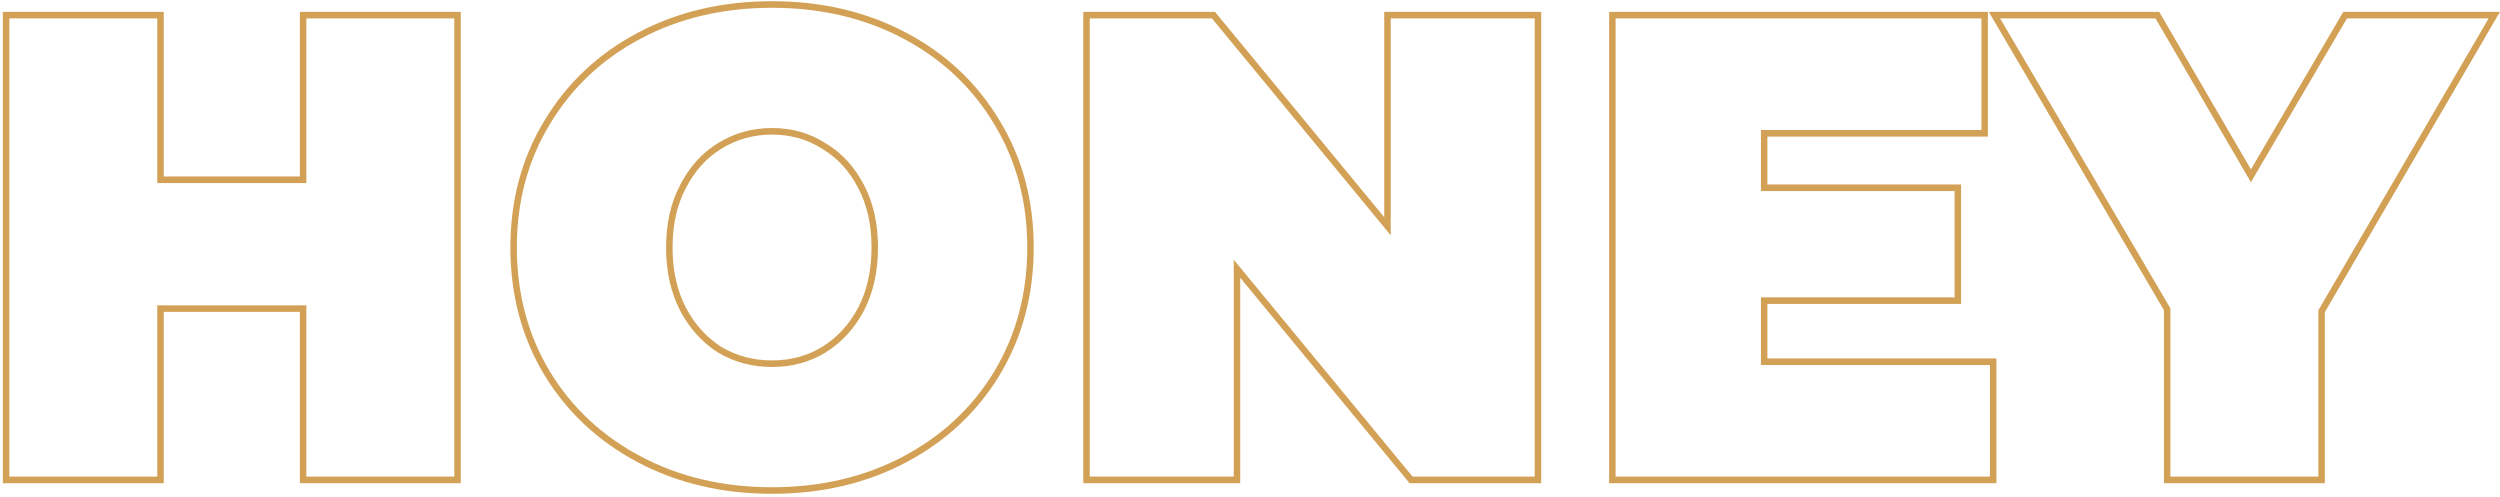 <svg width="755" height="150" viewBox="0 0 755 150" fill="none" xmlns="http://www.w3.org/2000/svg">
<path d="M138.175 4.566H139.153V3.574H138.175V4.566ZM138.175 144.926V145.919H139.153V144.926H138.175ZM91.543 144.926H90.565V145.919H91.543V144.926ZM91.543 93.194H92.522V92.201H91.543V93.194ZM48.469 93.194V92.201H47.491V93.194H48.469ZM48.469 144.926V145.919H49.447V144.926H48.469ZM1.837 144.926H0.859V145.919H1.837V144.926ZM1.837 4.566V3.574H0.859V4.566H1.837ZM48.469 4.566H49.447V3.574H48.469V4.566ZM48.469 54.294H47.491V55.286H48.469V54.294ZM91.543 54.294V55.286H92.522V54.294H91.543ZM91.543 4.566V3.574H90.565V4.566H91.543ZM137.196 4.566V144.926H139.153V4.566H137.196ZM138.175 143.934H91.543V145.919H138.175V143.934ZM92.522 144.926V93.194H90.565V144.926H92.522ZM91.543 92.201H48.469V94.186H91.543V92.201ZM47.491 93.194V144.926H49.447V93.194H47.491ZM48.469 143.934H1.837V145.919H48.469V143.934ZM2.816 144.926V4.566H0.859V144.926H2.816ZM1.837 5.559H48.469V3.574H1.837V5.559ZM47.491 4.566V54.294H49.447V4.566H47.491ZM48.469 55.286H91.543V53.301H48.469V55.286ZM92.522 54.294V4.566H90.565V54.294H92.522ZM91.543 5.559H138.175V3.574H91.543V5.559ZM165.187 112.644L164.35 113.159L164.353 113.164L165.187 112.644ZM165.187 37.05L166.02 37.569L166.023 37.565L165.187 37.05ZM301.129 37.05L300.292 37.565L300.295 37.569L301.129 37.05ZM301.129 112.644L301.962 113.164L301.965 113.159L301.129 112.644ZM248.767 105.626L249.271 106.477L249.278 106.472L248.767 105.626ZM260.03 93.394L260.892 93.865L260.897 93.856L260.03 93.394ZM260.03 56.299L259.164 56.761L259.169 56.77L260.03 56.299ZM248.767 44.068L248.247 44.908L248.261 44.917L248.274 44.925L248.767 44.068ZM217.351 44.068L217.854 44.919L217.861 44.915L217.351 44.068ZM206.285 56.299L207.147 56.77L207.152 56.76L206.285 56.299ZM206.285 93.394L205.42 93.856L205.425 93.865L206.285 93.394ZM217.351 105.626L216.83 106.466L216.844 106.474L216.857 106.483L217.351 105.626ZM233.158 147.142C218.413 147.142 205.201 144.031 193.5 137.831L192.594 139.59C204.605 145.955 218.133 149.127 233.158 149.127V147.142ZM193.5 137.831C181.794 131.627 172.642 123.059 166.02 112.123L164.353 113.164C171.168 124.417 180.589 133.228 192.594 139.59L193.5 137.831ZM166.023 112.128C159.405 101.065 156.088 88.614 156.088 74.746H154.132C154.132 88.951 157.533 101.764 164.35 113.159L166.023 112.128ZM156.088 74.746C156.088 60.879 159.405 48.496 166.02 37.569L164.353 36.53C157.534 47.794 154.132 60.542 154.132 74.746H156.088ZM166.023 37.565C172.645 26.496 181.797 17.864 193.5 11.662L192.594 9.902C180.586 16.266 171.164 25.145 164.351 36.534L166.023 37.565ZM193.5 11.662C205.201 5.461 218.413 2.351 233.158 2.351V0.365C218.133 0.365 204.605 3.537 192.594 9.902L193.5 11.662ZM233.158 2.351C247.904 2.351 261.116 5.461 272.816 11.662L273.721 9.902C261.711 3.537 248.182 0.365 233.158 0.365V2.351ZM272.816 11.662C284.518 17.864 293.67 26.496 300.292 37.565L301.965 36.534C295.151 25.145 285.729 16.266 273.721 9.902L272.816 11.662ZM300.295 37.569C306.912 48.496 310.228 60.879 310.228 74.746H312.184C312.184 60.542 308.783 47.794 301.962 36.53L300.295 37.569ZM310.228 74.746C310.228 88.614 306.912 101.065 300.292 112.128L301.965 113.159C308.783 101.764 312.184 88.951 312.184 74.746H310.228ZM300.295 112.123C293.674 123.059 284.521 131.627 272.816 137.831L273.721 139.59C285.726 133.228 295.148 124.417 301.962 113.164L300.295 112.123ZM272.816 137.831C261.116 144.031 247.904 147.142 233.158 147.142V149.127C248.182 149.127 261.711 145.955 273.721 139.59L272.816 137.831ZM233.158 110.829C239.117 110.829 244.497 109.385 249.271 106.477L248.265 104.775C243.818 107.482 238.791 108.844 233.158 108.844V110.829ZM249.278 106.472C254.176 103.436 258.047 99.225 260.892 93.865L259.169 92.924C256.48 97.99 252.844 101.934 248.258 104.779L249.278 106.472ZM260.897 93.856C263.748 88.343 265.158 81.964 265.158 74.746H263.201C263.201 81.698 261.845 87.751 259.164 92.933L260.897 93.856ZM265.158 74.746C265.158 67.529 263.748 61.212 260.892 55.828L259.169 56.77C261.845 61.812 263.201 67.794 263.201 74.746H265.158ZM260.897 55.838C258.052 50.34 254.175 46.119 249.26 43.21L248.274 44.925C252.845 47.63 256.475 51.564 259.164 56.761L260.897 55.838ZM249.288 43.227C244.511 40.18 239.126 38.664 233.158 38.664V40.649C238.782 40.649 243.803 42.073 248.247 44.908L249.288 43.227ZM233.158 38.664C227.19 38.664 221.744 40.18 216.841 43.221L217.861 44.915C222.443 42.073 227.534 40.649 233.158 40.649V38.664ZM216.848 43.216C212.067 46.127 208.26 50.347 205.42 55.838L207.152 56.76C209.844 51.557 213.413 47.622 217.854 44.919L216.848 43.216ZM205.425 55.828C202.567 61.212 201.158 67.529 201.158 74.746H203.114C203.114 67.794 204.471 61.812 207.147 56.77L205.425 55.828ZM201.158 74.746C201.158 81.964 202.568 88.344 205.42 93.856L207.152 92.933C204.471 87.751 203.114 81.698 203.114 74.746H201.158ZM205.425 93.865C208.265 99.218 212.066 103.427 216.83 106.466L217.871 104.785C213.414 101.942 209.839 97.997 207.147 92.924L205.425 93.865ZM216.857 106.483C221.758 109.384 227.199 110.829 233.158 110.829V108.844C227.525 108.844 222.428 107.482 217.843 104.768L216.857 106.483ZM464.464 4.566H465.442V3.574H464.464V4.566ZM464.464 144.926V145.919H465.442V144.926H464.464ZM426.14 144.926L425.386 145.564L425.68 145.919H426.14V144.926ZM373.573 81.163L374.326 80.526L372.595 78.429V81.163H373.573ZM373.573 144.926V145.919H374.551V144.926H373.573ZM328.131 144.926H327.153V145.919H328.131V144.926ZM328.131 4.566V3.574H327.153V4.566H328.131ZM366.462 4.566L367.215 3.929L366.921 3.574H366.462V4.566ZM419.019 68.33L418.275 68.967L419.997 71.064V68.33H419.019ZM419.019 4.566V3.574H418.04V4.566H419.019ZM463.486 4.566V144.926H465.442V4.566H463.486ZM464.464 143.934H426.14V145.919H464.464V143.934ZM426.883 144.289L374.326 80.526L372.83 81.8L425.386 145.564L426.883 144.289ZM372.595 81.163V144.926H374.551V81.163H372.595ZM373.573 143.934H328.131V145.919H373.573V143.934ZM329.105 144.926V4.566H327.153V144.926H329.105ZM328.131 5.559H366.462V3.574H328.131V5.559ZM365.708 5.203L418.275 68.967L419.772 67.693L367.215 3.929L365.708 5.203ZM419.997 68.33V4.566H418.04V68.33H419.997ZM419.019 5.559H464.464V3.574H419.019V5.559ZM601.936 109.235H602.914V108.242H601.936V109.235ZM601.936 144.926V145.919H602.914V144.926H601.936ZM486.933 144.926H485.955V145.919H486.933V144.926ZM486.933 4.566V3.574H485.955V4.566H486.933ZM599.364 4.566H600.342V3.574H599.364V4.566ZM599.364 40.258V41.25H600.342V40.258H599.364ZM532.779 40.258V39.265H531.801V40.258H532.779ZM532.779 56.7H531.801V57.693H532.779V56.7ZM591.264 56.7H592.242V55.707H591.264V56.7ZM591.264 90.787V91.78H592.242V90.787H591.264ZM532.779 90.787V89.795H531.801V90.787H532.779ZM532.779 109.235H531.801V110.227H532.779V109.235ZM600.958 109.235V144.926H602.914V109.235H600.958ZM601.936 143.934H486.933V145.919H601.936V143.934ZM487.911 144.926V4.566H485.955V144.926H487.911ZM486.933 5.559H599.364V3.574H486.933V5.559ZM598.385 4.566V40.258H600.342V4.566H598.385ZM599.364 39.265H532.779V41.25H599.364V39.265ZM531.801 40.258V56.7H533.758V40.258H531.801ZM532.779 57.693H591.264V55.707H532.779V57.693ZM590.286 56.7V90.787H592.242V56.7H590.286ZM591.264 89.795H532.779V91.78H591.264V89.795ZM531.801 90.787V109.235H533.758V90.787H531.801ZM532.779 110.227H601.936V108.242H532.779V110.227ZM701.122 93.996L700.271 93.49L700.144 93.724V93.996H701.122ZM701.122 144.926V145.919H702.101V144.926H701.122ZM654.483 144.926H653.505V145.919H654.483V144.926ZM654.483 93.394H655.461V93.121L655.325 92.886L654.483 93.394ZM602.328 4.566V3.574H600.606L601.486 5.074L602.328 4.566ZM651.519 4.566L652.361 4.061L652.077 3.574H651.519V4.566ZM679.779 53.091L678.938 53.596L679.779 55.037L680.62 53.598L679.779 53.091ZM708.234 4.566V3.574H707.676L707.392 4.059L708.234 4.566ZM753.278 4.566L754.12 5.072L755 3.574H753.278V4.566ZM700.144 93.996V144.926H702.101V93.996H700.144ZM701.122 143.934H654.483V145.919H701.122V143.934ZM655.461 144.926V93.394H653.505V144.926H655.461ZM655.325 92.886L603.159 4.058L601.486 5.074L653.642 93.902L655.325 92.886ZM602.328 5.559H651.519V3.574H602.328V5.559ZM650.678 5.071L678.938 53.596L680.62 52.586L652.361 4.061L650.678 5.071ZM680.62 53.598L709.075 5.074L707.392 4.059L678.938 52.583L680.62 53.598ZM708.234 5.559H753.278V3.574H708.234V5.559ZM752.437 4.061L700.271 93.49L701.964 94.501L754.12 5.072L752.437 4.061Z" fill="#D3A155"/>
</svg>
